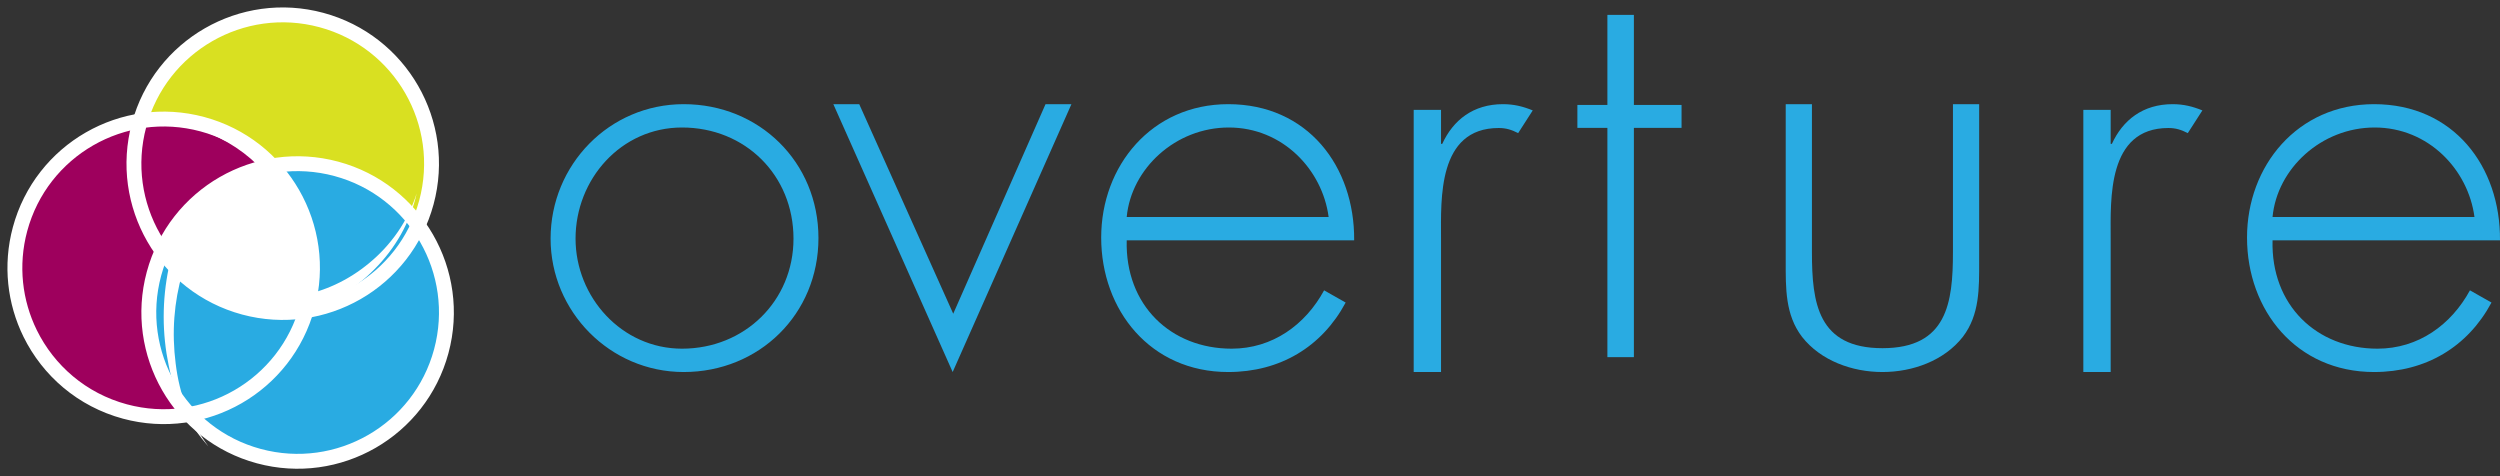 <?xml version="1.0" encoding="UTF-8"?>
<svg width="168px" height="32px" viewBox="0 0 168 32" version="1.1" xmlns="http://www.w3.org/2000/svg" xmlns:xlink="http://www.w3.org/1999/xlink">
    <rect x="0" y="0" width="168" height="32" fill="#333333" stroke="none"/>
    <!-- Generator: Sketch 49.3 (51167) - http://www.bohemiancoding.com/sketch -->
    <title>Page 1</title>
    <desc>Created with Sketch.</desc>
    <defs></defs>
    <g id="Symbols" stroke="none" stroke-width="1" fill="none" fill-rule="evenodd">
        <g id="navi-bar---products" transform="translate(-18, -19)">
            <g id="Page-1" transform="translate(19, 20)">
                <path d="M27.411,13.372 C25.549,18.57 19.825,21.274 14.628,19.411 C9.43,17.549 6.726,11.826 8.589,6.628 C10.451,1.43 16.175,-1.274 21.372,0.589 C26.57,2.451 29.274,8.175 27.411,13.372" id="Fill-1" fill="#D9E021"></path>
                <path d="M19.411,20.372 C17.549,25.57 11.825,28.274 6.628,26.411 C1.43,24.549 -1.274,18.826 0.589,13.628 C2.451,8.43 8.175,5.726 13.372,7.589 C18.57,9.451 21.274,15.174 19.411,20.372" id="Fill-3" fill="#9E005D"></path>
                <path d="M28.411,23.372 C26.549,28.57 20.825,31.274 15.628,29.411 C10.43,27.549 7.726,21.826 9.589,16.628 C11.451,11.43 17.175,8.726 22.372,10.589 C27.57,12.451 30.274,18.174 28.411,23.372" id="Fill-5" fill="#29ABE2"></path>
                <path d="M27.653,12.603 C26.215,17.934 20.728,21.09 15.397,19.653 C10.066,18.215 6.91,12.728 8.347,7.397 C9.785,2.066 15.272,-1.09 20.603,0.347 C25.934,1.785 29.09,7.272 27.653,12.603 Z" id="Stroke-7" stroke="#FFFFFF" stroke-linecap="round"></path>
                <path d="M37.677,15.037 C37.677,18.958 40.77,22.431 44.832,22.431 C49.043,22.431 52.323,19.22 52.323,15.037 C52.323,10.78 49.081,7.568 44.832,7.568 C40.733,7.568 37.677,11.041 37.677,15.037 M54,15 C54,20.116 50.012,24 44.944,24 C39.988,24 36,19.929 36,15.037 C36,10.07 39.95,6 44.944,6 C50.012,6 54,9.883 54,15" id="Fill-9" fill="#29ABE2"></path>
                <polygon id="Fill-11" fill="#29ABE2" points="63.057 20.082 69.26 6 71 6 63.019 24 55 6 56.74 6"></polygon>
                <path d="M88.284,13.581 C87.865,10.406 85.197,7.568 81.576,7.568 C77.993,7.568 75.02,10.332 74.715,13.581 L88.284,13.581 Z M74.715,15.149 C74.601,19.519 77.688,22.431 81.767,22.431 C84.511,22.431 86.722,20.826 87.98,18.51 L89.428,19.332 C87.827,22.319 85.007,24 81.538,24 C76.316,24 73,19.855 73,14.963 C73,10.145 76.392,6 81.538,6 C86.874,6 90.038,10.183 90,15.149 L74.715,15.149 Z" id="Fill-13" fill="#29ABE2"></path>
                <path d="M95.837,8.669 L95.918,8.669 C96.653,7.068 98,6 100,6 C100.734,6 101.347,6.152 102,6.42 L101.02,7.945 C100.571,7.716 100.204,7.602 99.714,7.602 C95.592,7.602 95.837,12.407 95.837,15 L95.837,24 L94,24 L94,6.381 L95.837,6.381 L95.837,8.669 Z" id="Fill-15" fill="#29ABE2"></path>
                <polygon id="Fill-17" fill="#29ABE2" points="108.797 23 107.017 23 107.017 7.593 105 7.593 105 6.052 107.017 6.052 107.017 0 108.797 0 108.797 6.052 112 6.052 112 7.593 108.797 7.593"></polygon>
                <path d="M132,6 L132,16.564 C132,18.356 132.039,20.148 130.903,21.636 C129.65,23.237 127.536,24 125.5,24 C123.464,24 121.35,23.237 120.096,21.636 C118.961,20.148 119,18.356 119,16.564 L119,6 L120.762,6 L120.762,15.953 C120.762,19.348 121.153,22.398 125.5,22.398 C129.846,22.398 130.238,19.348 130.238,15.953 L130.238,6 L132,6 Z" id="Fill-19" fill="#29ABE2"></path>
                <path d="M140.837,8.669 L140.918,8.669 C141.653,7.068 143,6 145,6 C145.734,6 146.347,6.152 147,6.42 L146.02,7.945 C145.571,7.716 145.204,7.602 144.714,7.602 C140.592,7.602 140.837,12.407 140.837,15 L140.837,24 L139,24 L139,6.381 L140.837,6.381 L140.837,8.669 Z" id="Fill-21" fill="#29ABE2"></path>
                <path d="M165.284,13.581 C164.865,10.406 162.197,7.568 158.576,7.568 C154.993,7.568 152.02,10.332 151.715,13.581 L165.284,13.581 Z M151.715,15.149 C151.601,19.519 154.688,22.431 158.767,22.431 C161.511,22.431 163.722,20.826 164.98,18.51 L166.428,19.332 C164.827,22.319 162.007,24 158.538,24 C153.316,24 150,19.855 150,14.963 C150,10.145 153.392,6 158.538,6 C163.874,6 167.038,10.183 167,15.149 L151.715,15.149 Z" id="Fill-23" fill="#29ABE2"></path>
                <path d="M13,29 C12.372,28.281 11.792,27.479 11.334,26.558 C10.874,25.64 10.546,24.611 10.335,23.555 C10.118,22.501 10,21.402 10,20.298 C10,19.193 10.113,18.082 10.34,17 L11.254,17.357 C10.976,18.31 10.795,19.314 10.718,20.338 C10.641,21.362 10.674,22.401 10.805,23.433 C10.931,24.463 11.167,25.472 11.544,26.411 C11.918,27.351 12.428,28.21 13,29" id="Fill-25" fill="#FFFFFF"></path>
                <path d="M8,7.188 C9.757,6.853 11.636,6.968 13.378,7.518 C15.123,8.061 16.739,9.033 18,10.34 L17.118,11 C16.128,9.726 14.757,8.68 13.169,8.006 C11.586,7.326 9.787,7.026 8,7.188" id="Fill-27" fill="#FFFFFF"></path>
                <path d="M27,12 C26.783,12.961 26.426,13.893 25.943,14.751 C25.46,15.61 24.859,16.397 24.17,17.087 C22.802,18.477 21.08,19.504 19.204,20 L19,18.898 C20.731,18.624 22.413,17.849 23.831,16.66 C24.543,16.071 25.185,15.378 25.726,14.595 C26.266,13.812 26.699,12.935 27,12" id="Fill-29" fill="#FFFFFF"></path>
                <path d="M17.62,10 C14.25,10.59 11.283,12.915 10.046,16.358 C10.03,16.404 10.016,16.451 10,16.498 C11.084,17.786 12.512,18.815 14.214,19.423 C15.931,20.037 17.705,20.144 19.375,19.825 C19.39,19.786 19.407,19.747 19.421,19.708 C20.658,16.266 19.847,12.59 17.62,10" id="Fill-31" fill="#FFFFFF"></path>
                <path d="M28.653,22.603 C27.215,27.934 21.728,31.09 16.397,29.653 C11.066,28.215 7.91,22.728 9.347,17.397 C10.785,12.066 16.272,8.91 21.603,10.347 C26.934,11.785 30.09,17.272 28.653,22.603 Z" id="Stroke-33" stroke="#FFFFFF" stroke-linecap="round"></path>
                <path d="M19.653,19.603 C18.215,24.934 12.728,28.09 7.397,26.653 C4.505,25.873 2.253,23.901 1.027,21.41 C-0.007,19.308 -0.31,16.836 0.347,14.397 C1.785,9.066 7.272,5.91 12.603,7.347 C17.934,8.785 21.09,14.272 19.653,19.603 Z" id="Stroke-35" stroke="#FFFFFF" stroke-linecap="round"></path>
            </g>
        </g>
    </g>
</svg>